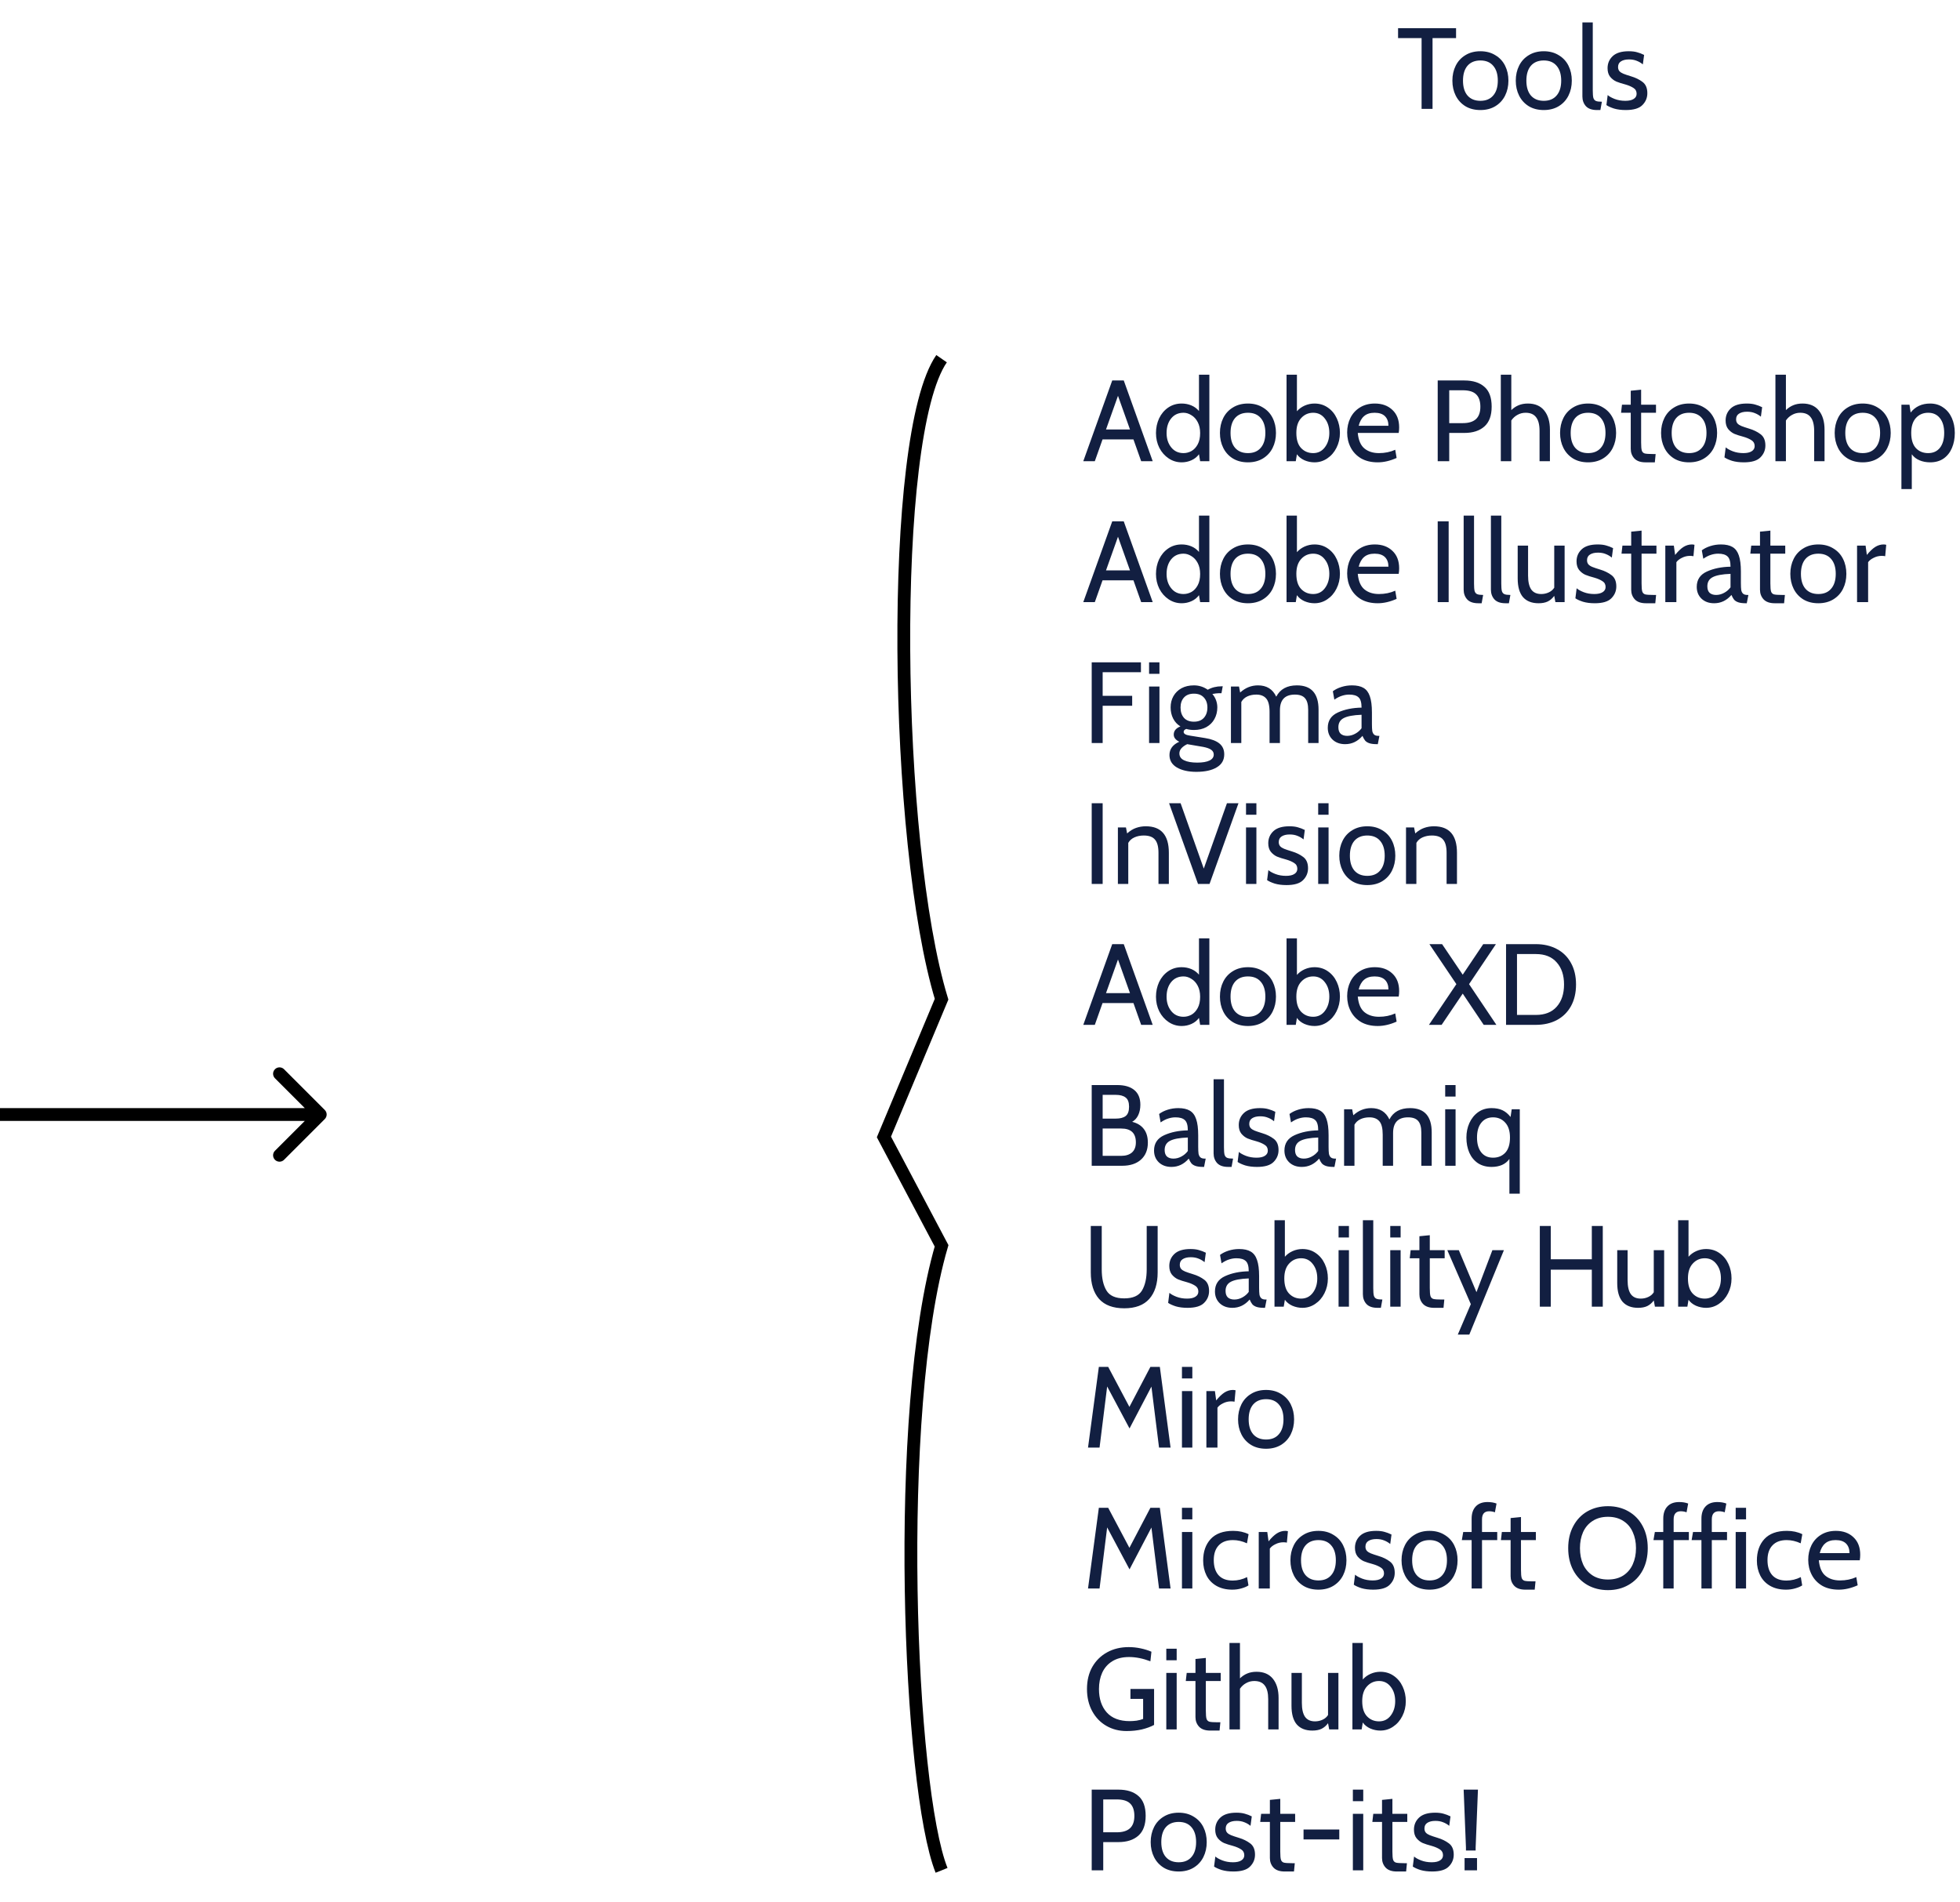 <svg width="306" height="297" viewBox="0 0 306 297" fill="none" xmlns="http://www.w3.org/2000/svg">
<path d="M176.956 68.598H172.132L170.926 72H169.126L173.644 59.4H175.444L179.962 72H178.162L176.956 68.598ZM176.416 67.05L174.544 61.794L172.672 67.05H176.416ZM188.808 58.5V72H187.368L187.188 70.92C186.888 71.328 186.498 71.64 186.018 71.856C185.538 72.072 185.028 72.18 184.488 72.18C183.744 72.18 183.066 71.976 182.454 71.568C181.842 71.16 181.356 70.608 180.996 69.912C180.648 69.216 180.474 68.448 180.474 67.608C180.474 66.792 180.636 66.03 180.96 65.322C181.296 64.614 181.77 64.05 182.382 63.63C182.994 63.21 183.696 63 184.488 63C185.016 63 185.514 63.096 185.982 63.288C186.45 63.48 186.852 63.774 187.188 64.17V58.5H188.808ZM184.776 70.74C185.208 70.74 185.622 70.632 186.018 70.416C186.414 70.188 186.738 69.84 186.99 69.372C187.242 68.904 187.368 68.316 187.368 67.608C187.368 66.948 187.242 66.378 186.99 65.898C186.738 65.418 186.408 65.058 186 64.818C185.604 64.566 185.196 64.44 184.776 64.44C183.96 64.44 183.312 64.74 182.832 65.34C182.364 65.928 182.13 66.684 182.13 67.608C182.13 68.496 182.37 69.24 182.85 69.84C183.33 70.44 183.972 70.74 184.776 70.74ZM194.833 72.18C193.933 72.18 193.153 71.982 192.493 71.586C191.833 71.178 191.329 70.626 190.981 69.93C190.633 69.234 190.459 68.454 190.459 67.59C190.459 66.726 190.633 65.946 190.981 65.25C191.329 64.554 191.833 64.008 192.493 63.612C193.153 63.204 193.933 63 194.833 63C195.721 63 196.495 63.204 197.155 63.612C197.827 64.008 198.337 64.554 198.685 65.25C199.033 65.946 199.207 66.726 199.207 67.59C199.207 68.454 199.033 69.234 198.685 69.93C198.337 70.626 197.827 71.178 197.155 71.586C196.495 71.982 195.721 72.18 194.833 72.18ZM194.833 70.74C195.697 70.74 196.363 70.464 196.831 69.912C197.311 69.36 197.551 68.586 197.551 67.59C197.551 66.594 197.311 65.82 196.831 65.268C196.363 64.716 195.697 64.44 194.833 64.44C193.969 64.44 193.297 64.716 192.817 65.268C192.349 65.82 192.115 66.594 192.115 67.59C192.115 68.586 192.349 69.36 192.817 69.912C193.297 70.464 193.969 70.74 194.833 70.74ZM205.215 63C206.007 63 206.703 63.21 207.303 63.63C207.915 64.05 208.383 64.614 208.707 65.322C209.031 66.018 209.193 66.774 209.193 67.59C209.193 68.43 209.013 69.204 208.653 69.912C208.305 70.608 207.825 71.16 207.213 71.568C206.613 71.976 205.947 72.18 205.215 72.18C204.675 72.18 204.153 72.072 203.649 71.856C203.145 71.628 202.755 71.316 202.479 70.92L202.299 72H200.859V58.5H202.479V64.206C202.803 63.834 203.205 63.54 203.685 63.324C204.177 63.108 204.687 63 205.215 63ZM205.017 70.74C205.773 70.74 206.379 70.44 206.835 69.84C207.303 69.228 207.537 68.478 207.537 67.59C207.537 66.678 207.303 65.928 206.835 65.34C206.379 64.74 205.773 64.44 205.017 64.44C204.273 64.44 203.649 64.716 203.145 65.268C202.641 65.808 202.389 66.582 202.389 67.59C202.389 68.634 202.635 69.42 203.127 69.948C203.631 70.476 204.261 70.74 205.017 70.74ZM215.092 72.18C214.084 72.18 213.22 71.976 212.5 71.568C211.792 71.148 211.252 70.584 210.88 69.876C210.508 69.168 210.322 68.382 210.322 67.518C210.322 66.69 210.49 65.934 210.826 65.25C211.174 64.554 211.672 64.008 212.32 63.612C212.98 63.204 213.754 63 214.642 63C215.77 63 216.682 63.33 217.378 63.99C218.086 64.65 218.44 65.562 218.44 66.726C218.44 67.026 218.416 67.314 218.368 67.59H211.978C212.086 68.73 212.434 69.54 213.022 70.02C213.61 70.5 214.366 70.74 215.29 70.74C216.214 70.74 217.06 70.566 217.828 70.218L218.044 71.496C217.024 71.952 216.04 72.18 215.092 72.18ZM216.766 66.474C216.766 65.838 216.586 65.34 216.226 64.98C215.866 64.62 215.326 64.44 214.606 64.44C213.91 64.44 213.364 64.614 212.968 64.962C212.572 65.298 212.29 65.802 212.122 66.474H216.766ZM224.458 59.4H228.616C229.96 59.4 231.004 59.73 231.748 60.39C232.504 61.038 232.882 62.07 232.882 63.486C232.882 64.878 232.504 65.91 231.748 66.582C230.992 67.254 229.948 67.59 228.616 67.59H226.258V72H224.458V59.4ZM228.364 66.06C229.288 66.06 229.978 65.85 230.434 65.43C230.89 65.01 231.118 64.368 231.118 63.504C231.118 62.628 230.896 61.98 230.452 61.56C230.02 61.14 229.324 60.93 228.364 60.93H226.258V66.06H228.364ZM238.54 63C239.656 63 240.508 63.366 241.096 64.098C241.684 64.83 241.978 65.826 241.978 67.086V72H240.358V67.284C240.358 66.312 240.178 65.598 239.818 65.142C239.47 64.674 238.924 64.44 238.18 64.44C237.724 64.44 237.304 64.548 236.92 64.764C236.536 64.968 236.212 65.262 235.948 65.646V72H234.31V58.5H235.948V64.026C236.296 63.69 236.674 63.438 237.082 63.27C237.502 63.09 237.988 63 238.54 63ZM247.936 72.18C247.036 72.18 246.256 71.982 245.596 71.586C244.936 71.178 244.432 70.626 244.084 69.93C243.736 69.234 243.562 68.454 243.562 67.59C243.562 66.726 243.736 65.946 244.084 65.25C244.432 64.554 244.936 64.008 245.596 63.612C246.256 63.204 247.036 63 247.936 63C248.824 63 249.598 63.204 250.258 63.612C250.93 64.008 251.44 64.554 251.788 65.25C252.136 65.946 252.31 66.726 252.31 67.59C252.31 68.454 252.136 69.234 251.788 69.93C251.44 70.626 250.93 71.178 250.258 71.586C249.598 71.982 248.824 72.18 247.936 72.18ZM247.936 70.74C248.8 70.74 249.466 70.464 249.934 69.912C250.414 69.36 250.654 68.586 250.654 67.59C250.654 66.594 250.414 65.82 249.934 65.268C249.466 64.716 248.8 64.44 247.936 64.44C247.072 64.44 246.4 64.716 245.92 65.268C245.452 65.82 245.218 66.594 245.218 67.59C245.218 68.586 245.452 69.36 245.92 69.912C246.4 70.464 247.072 70.74 247.936 70.74ZM256.9 72.18C256.12 72.18 255.538 71.976 255.154 71.568C254.782 71.16 254.596 70.662 254.596 70.074V64.44H253.084L253.228 63.18H254.596V61.002L256.216 60.84V63.18H258.538V64.44H256.216V69.084C256.216 69.696 256.252 70.116 256.324 70.344C256.396 70.572 256.546 70.722 256.774 70.794C257.014 70.854 257.446 70.884 258.07 70.884H258.484L258.358 72.18H256.9ZM263.704 72.18C262.804 72.18 262.024 71.982 261.364 71.586C260.704 71.178 260.2 70.626 259.852 69.93C259.504 69.234 259.33 68.454 259.33 67.59C259.33 66.726 259.504 65.946 259.852 65.25C260.2 64.554 260.704 64.008 261.364 63.612C262.024 63.204 262.804 63 263.704 63C264.592 63 265.366 63.204 266.026 63.612C266.698 64.008 267.208 64.554 267.556 65.25C267.904 65.946 268.078 66.726 268.078 67.59C268.078 68.454 267.904 69.234 267.556 69.93C267.208 70.626 266.698 71.178 266.026 71.586C265.366 71.982 264.592 72.18 263.704 72.18ZM263.704 70.74C264.568 70.74 265.234 70.464 265.702 69.912C266.182 69.36 266.422 68.586 266.422 67.59C266.422 66.594 266.182 65.82 265.702 65.268C265.234 64.716 264.568 64.44 263.704 64.44C262.84 64.44 262.168 64.716 261.688 65.268C261.22 65.82 260.986 66.594 260.986 67.59C260.986 68.586 261.22 69.36 261.688 69.912C262.168 70.464 262.84 70.74 263.704 70.74ZM272.25 72.18C271.554 72.18 270.942 72.102 270.414 71.946C269.898 71.778 269.502 71.598 269.226 71.406L269.424 69.84C269.664 70.056 270.03 70.26 270.522 70.452C271.026 70.644 271.578 70.74 272.178 70.74C272.742 70.74 273.174 70.644 273.474 70.452C273.786 70.26 273.942 69.99 273.942 69.642C273.942 69.234 273.774 68.928 273.438 68.724C273.102 68.508 272.682 68.328 272.178 68.184C271.626 68.04 271.158 67.89 270.774 67.734C270.402 67.566 270.078 67.314 269.802 66.978C269.538 66.642 269.406 66.198 269.406 65.646C269.406 64.89 269.676 64.26 270.216 63.756C270.756 63.252 271.59 63 272.718 63C273.234 63 273.672 63.054 274.032 63.162C274.392 63.258 274.752 63.396 275.112 63.576L274.914 65.052C274.626 64.812 274.308 64.626 273.96 64.494C273.612 64.35 273.21 64.278 272.754 64.278C272.226 64.278 271.806 64.38 271.494 64.584C271.194 64.776 271.044 65.07 271.044 65.466C271.044 65.73 271.116 65.946 271.26 66.114C271.404 66.27 271.608 66.402 271.872 66.51C272.136 66.618 272.544 66.756 273.096 66.924C273.78 67.128 274.368 67.416 274.86 67.788C275.364 68.16 275.616 68.748 275.616 69.552C275.616 70.272 275.358 70.89 274.842 71.406C274.338 71.922 273.474 72.18 272.25 72.18ZM281.414 63C282.53 63 283.382 63.366 283.97 64.098C284.558 64.83 284.852 65.826 284.852 67.086V72H283.232V67.284C283.232 66.312 283.052 65.598 282.692 65.142C282.344 64.674 281.798 64.44 281.054 64.44C280.598 64.44 280.178 64.548 279.794 64.764C279.41 64.968 279.086 65.262 278.822 65.646V72H277.184V58.5H278.822V64.026C279.17 63.69 279.548 63.438 279.956 63.27C280.376 63.09 280.862 63 281.414 63ZM290.809 72.18C289.909 72.18 289.129 71.982 288.469 71.586C287.809 71.178 287.305 70.626 286.957 69.93C286.609 69.234 286.435 68.454 286.435 67.59C286.435 66.726 286.609 65.946 286.957 65.25C287.305 64.554 287.809 64.008 288.469 63.612C289.129 63.204 289.909 63 290.809 63C291.697 63 292.471 63.204 293.131 63.612C293.803 64.008 294.313 64.554 294.661 65.25C295.009 65.946 295.183 66.726 295.183 67.59C295.183 68.454 295.009 69.234 294.661 69.93C294.313 70.626 293.803 71.178 293.131 71.586C292.471 71.982 291.697 72.18 290.809 72.18ZM290.809 70.74C291.673 70.74 292.339 70.464 292.807 69.912C293.287 69.36 293.527 68.586 293.527 67.59C293.527 66.594 293.287 65.82 292.807 65.268C292.339 64.716 291.673 64.44 290.809 64.44C289.945 64.44 289.273 64.716 288.793 65.268C288.325 65.82 288.091 66.594 288.091 67.59C288.091 68.586 288.325 69.36 288.793 69.912C289.273 70.464 289.945 70.74 290.809 70.74ZM301.336 63C302.116 63 302.794 63.204 303.37 63.612C303.958 64.008 304.408 64.554 304.72 65.25C305.032 65.946 305.188 66.726 305.188 67.59C305.188 68.466 305.038 69.252 304.738 69.948C304.45 70.632 304.018 71.178 303.442 71.586C302.866 71.982 302.164 72.18 301.336 72.18C300.724 72.18 300.166 72.072 299.662 71.856C299.158 71.64 298.762 71.328 298.474 70.92V76.356H296.854V63.18H298.114L298.294 64.404C299.038 63.468 300.052 63 301.336 63ZM301.03 70.74C301.81 70.74 302.422 70.464 302.866 69.912C303.31 69.348 303.532 68.574 303.532 67.59C303.532 66.606 303.31 65.838 302.866 65.286C302.422 64.722 301.81 64.44 301.03 64.44C300.262 64.44 299.626 64.71 299.122 65.25C298.63 65.79 298.384 66.57 298.384 67.59C298.384 68.646 298.63 69.438 299.122 69.966C299.614 70.482 300.25 70.74 301.03 70.74ZM176.956 90.598H172.132L170.926 94H169.126L173.644 81.4H175.444L179.962 94H178.162L176.956 90.598ZM176.416 89.05L174.544 83.794L172.672 89.05H176.416ZM188.808 80.5V94H187.368L187.188 92.92C186.888 93.328 186.498 93.64 186.018 93.856C185.538 94.072 185.028 94.18 184.488 94.18C183.744 94.18 183.066 93.976 182.454 93.568C181.842 93.16 181.356 92.608 180.996 91.912C180.648 91.216 180.474 90.448 180.474 89.608C180.474 88.792 180.636 88.03 180.96 87.322C181.296 86.614 181.77 86.05 182.382 85.63C182.994 85.21 183.696 85 184.488 85C185.016 85 185.514 85.096 185.982 85.288C186.45 85.48 186.852 85.774 187.188 86.17V80.5H188.808ZM184.776 92.74C185.208 92.74 185.622 92.632 186.018 92.416C186.414 92.188 186.738 91.84 186.99 91.372C187.242 90.904 187.368 90.316 187.368 89.608C187.368 88.948 187.242 88.378 186.99 87.898C186.738 87.418 186.408 87.058 186 86.818C185.604 86.566 185.196 86.44 184.776 86.44C183.96 86.44 183.312 86.74 182.832 87.34C182.364 87.928 182.13 88.684 182.13 89.608C182.13 90.496 182.37 91.24 182.85 91.84C183.33 92.44 183.972 92.74 184.776 92.74ZM194.833 94.18C193.933 94.18 193.153 93.982 192.493 93.586C191.833 93.178 191.329 92.626 190.981 91.93C190.633 91.234 190.459 90.454 190.459 89.59C190.459 88.726 190.633 87.946 190.981 87.25C191.329 86.554 191.833 86.008 192.493 85.612C193.153 85.204 193.933 85 194.833 85C195.721 85 196.495 85.204 197.155 85.612C197.827 86.008 198.337 86.554 198.685 87.25C199.033 87.946 199.207 88.726 199.207 89.59C199.207 90.454 199.033 91.234 198.685 91.93C198.337 92.626 197.827 93.178 197.155 93.586C196.495 93.982 195.721 94.18 194.833 94.18ZM194.833 92.74C195.697 92.74 196.363 92.464 196.831 91.912C197.311 91.36 197.551 90.586 197.551 89.59C197.551 88.594 197.311 87.82 196.831 87.268C196.363 86.716 195.697 86.44 194.833 86.44C193.969 86.44 193.297 86.716 192.817 87.268C192.349 87.82 192.115 88.594 192.115 89.59C192.115 90.586 192.349 91.36 192.817 91.912C193.297 92.464 193.969 92.74 194.833 92.74ZM205.215 85C206.007 85 206.703 85.21 207.303 85.63C207.915 86.05 208.383 86.614 208.707 87.322C209.031 88.018 209.193 88.774 209.193 89.59C209.193 90.43 209.013 91.204 208.653 91.912C208.305 92.608 207.825 93.16 207.213 93.568C206.613 93.976 205.947 94.18 205.215 94.18C204.675 94.18 204.153 94.072 203.649 93.856C203.145 93.628 202.755 93.316 202.479 92.92L202.299 94H200.859V80.5H202.479V86.206C202.803 85.834 203.205 85.54 203.685 85.324C204.177 85.108 204.687 85 205.215 85ZM205.017 92.74C205.773 92.74 206.379 92.44 206.835 91.84C207.303 91.228 207.537 90.478 207.537 89.59C207.537 88.678 207.303 87.928 206.835 87.34C206.379 86.74 205.773 86.44 205.017 86.44C204.273 86.44 203.649 86.716 203.145 87.268C202.641 87.808 202.389 88.582 202.389 89.59C202.389 90.634 202.635 91.42 203.127 91.948C203.631 92.476 204.261 92.74 205.017 92.74ZM215.092 94.18C214.084 94.18 213.22 93.976 212.5 93.568C211.792 93.148 211.252 92.584 210.88 91.876C210.508 91.168 210.322 90.382 210.322 89.518C210.322 88.69 210.49 87.934 210.826 87.25C211.174 86.554 211.672 86.008 212.32 85.612C212.98 85.204 213.754 85 214.642 85C215.77 85 216.682 85.33 217.378 85.99C218.086 86.65 218.44 87.562 218.44 88.726C218.44 89.026 218.416 89.314 218.368 89.59H211.978C212.086 90.73 212.434 91.54 213.022 92.02C213.61 92.5 214.366 92.74 215.29 92.74C216.214 92.74 217.06 92.566 217.828 92.218L218.044 93.496C217.024 93.952 216.04 94.18 215.092 94.18ZM216.766 88.474C216.766 87.838 216.586 87.34 216.226 86.98C215.866 86.62 215.326 86.44 214.606 86.44C213.91 86.44 213.364 86.614 212.968 86.962C212.572 87.298 212.29 87.802 212.122 88.474H216.766ZM224.458 81.4H226.168V94H224.458V81.4ZM230.796 94.18C230.004 94.18 229.422 93.976 229.05 93.568C228.69 93.16 228.51 92.656 228.51 92.056V80.5H230.13V91.12C230.13 91.648 230.16 92.032 230.22 92.272C230.292 92.512 230.424 92.674 230.616 92.758C230.808 92.842 231.12 92.884 231.552 92.884L231.318 94.18H230.796ZM235.05 94.18C234.258 94.18 233.676 93.976 233.304 93.568C232.944 93.16 232.764 92.656 232.764 92.056V80.5H234.384V91.12C234.384 91.648 234.414 92.032 234.474 92.272C234.546 92.512 234.678 92.674 234.87 92.758C235.062 92.842 235.374 92.884 235.806 92.884L235.572 94.18H235.05ZM244.272 85.18V94H242.832L242.652 93.028C242.364 93.424 242.022 93.718 241.626 93.91C241.242 94.09 240.768 94.18 240.204 94.18C239.148 94.18 238.338 93.862 237.774 93.226C237.222 92.578 236.946 91.606 236.946 90.31V85.18H238.566V89.86C238.566 90.82 238.728 91.54 239.052 92.02C239.388 92.5 239.91 92.74 240.618 92.74C241.038 92.74 241.428 92.656 241.788 92.488C242.16 92.32 242.448 92.074 242.652 91.75V85.18H244.272ZM248.977 94.18C248.281 94.18 247.669 94.102 247.141 93.946C246.625 93.778 246.229 93.598 245.953 93.406L246.151 91.84C246.391 92.056 246.757 92.26 247.249 92.452C247.753 92.644 248.305 92.74 248.905 92.74C249.469 92.74 249.901 92.644 250.201 92.452C250.513 92.26 250.669 91.99 250.669 91.642C250.669 91.234 250.501 90.928 250.165 90.724C249.829 90.508 249.409 90.328 248.905 90.184C248.353 90.04 247.885 89.89 247.501 89.734C247.129 89.566 246.805 89.314 246.529 88.978C246.265 88.642 246.133 88.198 246.133 87.646C246.133 86.89 246.403 86.26 246.943 85.756C247.483 85.252 248.317 85 249.445 85C249.961 85 250.399 85.054 250.759 85.162C251.119 85.258 251.479 85.396 251.839 85.576L251.641 87.052C251.353 86.812 251.035 86.626 250.687 86.494C250.339 86.35 249.937 86.278 249.481 86.278C248.953 86.278 248.533 86.38 248.221 86.584C247.921 86.776 247.771 87.07 247.771 87.466C247.771 87.73 247.843 87.946 247.987 88.114C248.131 88.27 248.335 88.402 248.599 88.51C248.863 88.618 249.271 88.756 249.823 88.924C250.507 89.128 251.095 89.416 251.587 89.788C252.091 90.16 252.343 90.748 252.343 91.552C252.343 92.272 252.085 92.89 251.569 93.406C251.065 93.922 250.201 94.18 248.977 94.18ZM256.97 94.18C256.19 94.18 255.608 93.976 255.224 93.568C254.852 93.16 254.666 92.662 254.666 92.074V86.44H253.154L253.298 85.18H254.666V83.002L256.286 82.84V85.18H258.608V86.44H256.286V91.084C256.286 91.696 256.322 92.116 256.394 92.344C256.466 92.572 256.616 92.722 256.844 92.794C257.084 92.854 257.516 92.884 258.14 92.884H258.554L258.428 94.18H256.97ZM259.993 85.18H261.325L261.523 86.638C261.979 86.074 262.411 85.66 262.819 85.396C263.239 85.132 263.677 85 264.133 85C264.277 85 264.415 85.018 264.547 85.054L264.385 86.836C264.229 86.8 264.049 86.782 263.845 86.782C263.401 86.782 262.981 86.884 262.585 87.088C262.189 87.28 261.901 87.508 261.721 87.772V94H259.993V85.18ZM267.617 94.18C266.801 94.18 266.141 93.94 265.637 93.46C265.145 92.98 264.899 92.368 264.899 91.624C264.899 90.508 265.427 89.71 266.483 89.23C267.539 88.75 268.769 88.498 270.173 88.474C270.173 87.682 270.017 87.148 269.705 86.872C269.405 86.584 268.919 86.44 268.247 86.44C267.875 86.44 267.503 86.5 267.131 86.62C266.759 86.728 266.357 86.932 265.925 87.232L265.691 85.918C266.051 85.642 266.495 85.42 267.023 85.252C267.551 85.084 268.103 85 268.679 85C269.435 85 270.035 85.132 270.479 85.396C270.935 85.66 271.265 86.098 271.469 86.71C271.685 87.322 271.793 88.162 271.793 89.23V91.03C271.793 91.51 271.811 91.876 271.847 92.128C271.895 92.368 271.991 92.554 272.135 92.686C272.279 92.818 272.501 92.884 272.801 92.884H272.963L272.711 94.18H272.585C272.081 94.18 271.685 94.132 271.397 94.036C271.109 93.94 270.887 93.802 270.731 93.622C270.587 93.442 270.449 93.196 270.317 92.884C269.573 93.748 268.673 94.18 267.617 94.18ZM267.923 92.884C268.355 92.884 268.769 92.776 269.165 92.56C269.573 92.344 269.909 92.056 270.173 91.696V89.59C268.877 89.638 267.947 89.812 267.383 90.112C266.831 90.4 266.555 90.874 266.555 91.534C266.555 91.99 266.675 92.332 266.915 92.56C267.167 92.776 267.503 92.884 267.923 92.884ZM277.079 94.18C276.299 94.18 275.717 93.976 275.333 93.568C274.961 93.16 274.775 92.662 274.775 92.074V86.44H273.263L273.407 85.18H274.775V83.002L276.395 82.84V85.18H278.717V86.44H276.395V91.084C276.395 91.696 276.431 92.116 276.503 92.344C276.575 92.572 276.725 92.722 276.953 92.794C277.193 92.854 277.625 92.884 278.249 92.884H278.663L278.537 94.18H277.079ZM283.884 94.18C282.984 94.18 282.204 93.982 281.544 93.586C280.884 93.178 280.38 92.626 280.032 91.93C279.684 91.234 279.51 90.454 279.51 89.59C279.51 88.726 279.684 87.946 280.032 87.25C280.38 86.554 280.884 86.008 281.544 85.612C282.204 85.204 282.984 85 283.884 85C284.772 85 285.546 85.204 286.206 85.612C286.878 86.008 287.388 86.554 287.736 87.25C288.084 87.946 288.258 88.726 288.258 89.59C288.258 90.454 288.084 91.234 287.736 91.93C287.388 92.626 286.878 93.178 286.206 93.586C285.546 93.982 284.772 94.18 283.884 94.18ZM283.884 92.74C284.748 92.74 285.414 92.464 285.882 91.912C286.362 91.36 286.602 90.586 286.602 89.59C286.602 88.594 286.362 87.82 285.882 87.268C285.414 86.716 284.748 86.44 283.884 86.44C283.02 86.44 282.348 86.716 281.868 87.268C281.4 87.82 281.166 88.594 281.166 89.59C281.166 90.586 281.4 91.36 281.868 91.912C282.348 92.464 283.02 92.74 283.884 92.74ZM289.928 85.18H291.26L291.458 86.638C291.914 86.074 292.346 85.66 292.754 85.396C293.174 85.132 293.612 85 294.068 85C294.212 85 294.35 85.018 294.482 85.054L294.32 86.836C294.164 86.8 293.984 86.782 293.78 86.782C293.336 86.782 292.916 86.884 292.52 87.088C292.124 87.28 291.836 87.508 291.656 87.772V94H289.928V85.18ZM170.44 103.4H178.126V104.948H172.15V108.638H176.758V110.186H172.15V116H170.44V103.4ZM179.397 103.4H181.017V105.2H179.397V103.4ZM179.397 107.18H181.017V116H179.397V107.18ZM186.775 120.5C185.527 120.5 184.513 120.272 183.733 119.816C182.965 119.36 182.581 118.712 182.581 117.872C182.581 116.948 183.091 116.258 184.111 115.802C183.535 115.514 183.247 115.142 183.247 114.686C183.247 114.11 183.595 113.684 184.291 113.408C183.799 113.108 183.421 112.7 183.157 112.184C182.893 111.668 182.761 111.086 182.761 110.438C182.761 109.79 182.905 109.208 183.193 108.692C183.493 108.164 183.913 107.75 184.453 107.45C185.005 107.15 185.653 107 186.397 107C187.189 107 187.909 107.228 188.557 107.684C189.193 107.324 189.925 107.144 190.753 107.144H190.897L190.699 108.224H190.285C190.177 108.224 190.021 108.236 189.817 108.26C189.613 108.284 189.433 108.314 189.277 108.35C189.529 108.638 189.721 108.962 189.853 109.322C189.985 109.682 190.051 110.054 190.051 110.438C190.051 111.11 189.901 111.716 189.601 112.256C189.313 112.784 188.893 113.204 188.341 113.516C187.789 113.816 187.141 113.966 186.397 113.966C185.965 113.966 185.569 113.912 185.209 113.804C184.933 113.9 184.795 114.056 184.795 114.272C184.795 114.56 185.125 114.752 185.785 114.848L188.143 115.226C189.127 115.382 189.871 115.664 190.375 116.072C190.879 116.48 191.131 117.044 191.131 117.764C191.131 118.664 190.741 119.342 189.961 119.798C189.193 120.266 188.131 120.5 186.775 120.5ZM186.397 112.67C187.069 112.67 187.585 112.472 187.945 112.076C188.317 111.668 188.503 111.128 188.503 110.456C188.503 109.808 188.317 109.286 187.945 108.89C187.585 108.494 187.069 108.296 186.397 108.296C185.725 108.296 185.209 108.494 184.849 108.89C184.489 109.286 184.309 109.808 184.309 110.456C184.309 111.128 184.489 111.668 184.849 112.076C185.209 112.472 185.725 112.67 186.397 112.67ZM186.919 119.06C187.747 119.06 188.383 118.952 188.827 118.736C189.271 118.52 189.493 118.208 189.493 117.8C189.493 117.488 189.355 117.236 189.079 117.044C188.815 116.864 188.413 116.72 187.873 116.612L185.353 116.18C184.993 116.348 184.699 116.552 184.471 116.792C184.243 117.044 184.129 117.32 184.129 117.62C184.129 118.112 184.375 118.472 184.867 118.7C185.359 118.94 186.043 119.06 186.919 119.06ZM202.472 107C204.728 107 205.856 108.266 205.856 110.798V116H204.236V110.816C204.236 109.988 204.074 109.388 203.75 109.016C203.426 108.632 202.898 108.44 202.166 108.44C200.606 108.44 199.826 109.256 199.826 110.888V116H198.206V111.14C198.206 110.132 198.026 109.43 197.666 109.034C197.318 108.638 196.808 108.44 196.136 108.44C195.608 108.44 195.14 108.536 194.732 108.728C194.324 108.92 194.012 109.208 193.796 109.592V116H192.176V107.18H193.436L193.616 108.116C194.06 107.72 194.504 107.438 194.948 107.27C195.404 107.09 195.89 107 196.406 107C197.75 107 198.698 107.588 199.25 108.764C199.862 107.588 200.936 107 202.472 107ZM210.013 116.18C209.197 116.18 208.537 115.94 208.033 115.46C207.541 114.98 207.295 114.368 207.295 113.624C207.295 112.508 207.823 111.71 208.879 111.23C209.935 110.75 211.165 110.498 212.569 110.474C212.569 109.682 212.413 109.148 212.101 108.872C211.801 108.584 211.315 108.44 210.643 108.44C210.271 108.44 209.899 108.5 209.527 108.62C209.155 108.728 208.753 108.932 208.321 109.232L208.087 107.918C208.447 107.642 208.891 107.42 209.419 107.252C209.947 107.084 210.499 107 211.075 107C211.831 107 212.431 107.132 212.875 107.396C213.331 107.66 213.661 108.098 213.865 108.71C214.081 109.322 214.189 110.162 214.189 111.23V113.03C214.189 113.51 214.207 113.876 214.243 114.128C214.291 114.368 214.387 114.554 214.531 114.686C214.675 114.818 214.897 114.884 215.197 114.884H215.359L215.107 116.18H214.981C214.477 116.18 214.081 116.132 213.793 116.036C213.505 115.94 213.283 115.802 213.127 115.622C212.983 115.442 212.845 115.196 212.713 114.884C211.969 115.748 211.069 116.18 210.013 116.18ZM210.319 114.884C210.751 114.884 211.165 114.776 211.561 114.56C211.969 114.344 212.305 114.056 212.569 113.696V111.59C211.273 111.638 210.343 111.812 209.779 112.112C209.227 112.4 208.951 112.874 208.951 113.534C208.951 113.99 209.071 114.332 209.311 114.56C209.563 114.776 209.899 114.884 210.319 114.884ZM170.44 125.4H172.15V138H170.44V125.4ZM178.884 129C181.284 129 182.484 130.38 182.484 133.14V138H180.864V133.14C180.864 132.192 180.684 131.508 180.324 131.088C179.976 130.656 179.388 130.44 178.56 130.44C178.032 130.44 177.552 130.536 177.12 130.728C176.688 130.92 176.364 131.208 176.148 131.592V138H174.528V129.18H175.788L175.968 130.116C176.436 129.696 176.904 129.408 177.372 129.252C177.852 129.084 178.356 129 178.884 129ZM193.355 125.4L188.837 138H187.037L182.519 125.4H184.319L187.937 135.606L191.555 125.4H193.355ZM194.532 125.4H196.152V127.2H194.532V125.4ZM194.532 129.18H196.152V138H194.532V129.18ZM200.848 138.18C200.152 138.18 199.54 138.102 199.012 137.946C198.496 137.778 198.1 137.598 197.824 137.406L198.022 135.84C198.262 136.056 198.628 136.26 199.12 136.452C199.624 136.644 200.176 136.74 200.776 136.74C201.34 136.74 201.772 136.644 202.072 136.452C202.384 136.26 202.54 135.99 202.54 135.642C202.54 135.234 202.372 134.928 202.036 134.724C201.7 134.508 201.28 134.328 200.776 134.184C200.224 134.04 199.756 133.89 199.372 133.734C199 133.566 198.676 133.314 198.4 132.978C198.136 132.642 198.004 132.198 198.004 131.646C198.004 130.89 198.274 130.26 198.814 129.756C199.354 129.252 200.188 129 201.316 129C201.832 129 202.27 129.054 202.63 129.162C202.99 129.258 203.35 129.396 203.71 129.576L203.512 131.052C203.224 130.812 202.906 130.626 202.558 130.494C202.21 130.35 201.808 130.278 201.352 130.278C200.824 130.278 200.404 130.38 200.092 130.584C199.792 130.776 199.642 131.07 199.642 131.466C199.642 131.73 199.714 131.946 199.858 132.114C200.002 132.27 200.206 132.402 200.47 132.51C200.734 132.618 201.142 132.756 201.694 132.924C202.378 133.128 202.966 133.416 203.458 133.788C203.962 134.16 204.214 134.748 204.214 135.552C204.214 136.272 203.956 136.89 203.44 137.406C202.936 137.922 202.072 138.18 200.848 138.18ZM205.799 125.4H207.419V127.2H205.799V125.4ZM205.799 129.18H207.419V138H205.799V129.18ZM213.466 138.18C212.566 138.18 211.786 137.982 211.126 137.586C210.466 137.178 209.962 136.626 209.614 135.93C209.266 135.234 209.092 134.454 209.092 133.59C209.092 132.726 209.266 131.946 209.614 131.25C209.962 130.554 210.466 130.008 211.126 129.612C211.786 129.204 212.566 129 213.466 129C214.354 129 215.128 129.204 215.788 129.612C216.46 130.008 216.97 130.554 217.318 131.25C217.666 131.946 217.84 132.726 217.84 133.59C217.84 134.454 217.666 135.234 217.318 135.93C216.97 136.626 216.46 137.178 215.788 137.586C215.128 137.982 214.354 138.18 213.466 138.18ZM213.466 136.74C214.33 136.74 214.996 136.464 215.464 135.912C215.944 135.36 216.184 134.586 216.184 133.59C216.184 132.594 215.944 131.82 215.464 131.268C214.996 130.716 214.33 130.44 213.466 130.44C212.602 130.44 211.93 130.716 211.45 131.268C210.982 131.82 210.748 132.594 210.748 133.59C210.748 134.586 210.982 135.36 211.45 135.912C211.93 136.464 212.602 136.74 213.466 136.74ZM223.866 129C226.266 129 227.466 130.38 227.466 133.14V138H225.846V133.14C225.846 132.192 225.666 131.508 225.306 131.088C224.958 130.656 224.37 130.44 223.542 130.44C223.014 130.44 222.534 130.536 222.102 130.728C221.67 130.92 221.346 131.208 221.13 131.592V138H219.51V129.18H220.77L220.95 130.116C221.418 129.696 221.886 129.408 222.354 129.252C222.834 129.084 223.338 129 223.866 129ZM176.956 156.598H172.132L170.926 160H169.126L173.644 147.4H175.444L179.962 160H178.162L176.956 156.598ZM176.416 155.05L174.544 149.794L172.672 155.05H176.416ZM188.808 146.5V160H187.368L187.188 158.92C186.888 159.328 186.498 159.64 186.018 159.856C185.538 160.072 185.028 160.18 184.488 160.18C183.744 160.18 183.066 159.976 182.454 159.568C181.842 159.16 181.356 158.608 180.996 157.912C180.648 157.216 180.474 156.448 180.474 155.608C180.474 154.792 180.636 154.03 180.96 153.322C181.296 152.614 181.77 152.05 182.382 151.63C182.994 151.21 183.696 151 184.488 151C185.016 151 185.514 151.096 185.982 151.288C186.45 151.48 186.852 151.774 187.188 152.17V146.5H188.808ZM184.776 158.74C185.208 158.74 185.622 158.632 186.018 158.416C186.414 158.188 186.738 157.84 186.99 157.372C187.242 156.904 187.368 156.316 187.368 155.608C187.368 154.948 187.242 154.378 186.99 153.898C186.738 153.418 186.408 153.058 186 152.818C185.604 152.566 185.196 152.44 184.776 152.44C183.96 152.44 183.312 152.74 182.832 153.34C182.364 153.928 182.13 154.684 182.13 155.608C182.13 156.496 182.37 157.24 182.85 157.84C183.33 158.44 183.972 158.74 184.776 158.74ZM194.833 160.18C193.933 160.18 193.153 159.982 192.493 159.586C191.833 159.178 191.329 158.626 190.981 157.93C190.633 157.234 190.459 156.454 190.459 155.59C190.459 154.726 190.633 153.946 190.981 153.25C191.329 152.554 191.833 152.008 192.493 151.612C193.153 151.204 193.933 151 194.833 151C195.721 151 196.495 151.204 197.155 151.612C197.827 152.008 198.337 152.554 198.685 153.25C199.033 153.946 199.207 154.726 199.207 155.59C199.207 156.454 199.033 157.234 198.685 157.93C198.337 158.626 197.827 159.178 197.155 159.586C196.495 159.982 195.721 160.18 194.833 160.18ZM194.833 158.74C195.697 158.74 196.363 158.464 196.831 157.912C197.311 157.36 197.551 156.586 197.551 155.59C197.551 154.594 197.311 153.82 196.831 153.268C196.363 152.716 195.697 152.44 194.833 152.44C193.969 152.44 193.297 152.716 192.817 153.268C192.349 153.82 192.115 154.594 192.115 155.59C192.115 156.586 192.349 157.36 192.817 157.912C193.297 158.464 193.969 158.74 194.833 158.74ZM205.215 151C206.007 151 206.703 151.21 207.303 151.63C207.915 152.05 208.383 152.614 208.707 153.322C209.031 154.018 209.193 154.774 209.193 155.59C209.193 156.43 209.013 157.204 208.653 157.912C208.305 158.608 207.825 159.16 207.213 159.568C206.613 159.976 205.947 160.18 205.215 160.18C204.675 160.18 204.153 160.072 203.649 159.856C203.145 159.628 202.755 159.316 202.479 158.92L202.299 160H200.859V146.5H202.479V152.206C202.803 151.834 203.205 151.54 203.685 151.324C204.177 151.108 204.687 151 205.215 151ZM205.017 158.74C205.773 158.74 206.379 158.44 206.835 157.84C207.303 157.228 207.537 156.478 207.537 155.59C207.537 154.678 207.303 153.928 206.835 153.34C206.379 152.74 205.773 152.44 205.017 152.44C204.273 152.44 203.649 152.716 203.145 153.268C202.641 153.808 202.389 154.582 202.389 155.59C202.389 156.634 202.635 157.42 203.127 157.948C203.631 158.476 204.261 158.74 205.017 158.74ZM215.092 160.18C214.084 160.18 213.22 159.976 212.5 159.568C211.792 159.148 211.252 158.584 210.88 157.876C210.508 157.168 210.322 156.382 210.322 155.518C210.322 154.69 210.49 153.934 210.826 153.25C211.174 152.554 211.672 152.008 212.32 151.612C212.98 151.204 213.754 151 214.642 151C215.77 151 216.682 151.33 217.378 151.99C218.086 152.65 218.44 153.562 218.44 154.726C218.44 155.026 218.416 155.314 218.368 155.59H211.978C212.086 156.73 212.434 157.54 213.022 158.02C213.61 158.5 214.366 158.74 215.29 158.74C216.214 158.74 217.06 158.566 217.828 158.218L218.044 159.496C217.024 159.952 216.04 160.18 215.092 160.18ZM216.766 154.474C216.766 153.838 216.586 153.34 216.226 152.98C215.866 152.62 215.326 152.44 214.606 152.44C213.91 152.44 213.364 152.614 212.968 152.962C212.572 153.298 212.29 153.802 212.122 154.474H216.766ZM227.374 153.646L223.162 147.4H225.142L228.364 152.17L231.568 147.4H233.548L229.354 153.646L233.62 160H231.64L228.364 155.122L225.07 160H223.09L227.374 153.646ZM235.128 147.4H239.79C241.014 147.4 242.1 147.652 243.048 148.156C243.996 148.648 244.734 149.374 245.262 150.334C245.79 151.282 246.054 152.404 246.054 153.7C246.054 154.996 245.79 156.124 245.262 157.084C244.734 158.032 243.996 158.758 243.048 159.262C242.1 159.754 241.014 160 239.79 160H235.128V147.4ZM239.79 158.452C241.194 158.452 242.274 158.026 243.03 157.174C243.798 156.31 244.182 155.152 244.182 153.7C244.182 152.248 243.798 151.096 243.03 150.244C242.274 149.38 241.194 148.948 239.79 148.948H236.838V158.452H239.79ZM176.758 175.142C177.55 175.334 178.156 175.706 178.576 176.258C178.996 176.798 179.206 177.512 179.206 178.4C179.206 179.516 178.846 180.398 178.126 181.046C177.418 181.682 176.44 182 175.192 182H170.44V169.4H174.418C175.57 169.4 176.458 169.658 177.082 170.174C177.718 170.69 178.036 171.458 178.036 172.478C178.036 173.078 177.928 173.612 177.712 174.08C177.496 174.548 177.178 174.902 176.758 175.142ZM172.15 174.638H174.202C174.874 174.638 175.384 174.506 175.732 174.242C176.092 173.966 176.272 173.48 176.272 172.784C176.272 172.088 176.092 171.608 175.732 171.344C175.384 171.068 174.874 170.93 174.202 170.93H172.15V174.638ZM175.048 180.452C175.756 180.452 176.314 180.278 176.722 179.93C177.13 179.57 177.334 179.042 177.334 178.346C177.334 176.906 176.572 176.186 175.048 176.186H172.15V180.452H175.048ZM182.89 182.18C182.074 182.18 181.414 181.94 180.91 181.46C180.418 180.98 180.172 180.368 180.172 179.624C180.172 178.508 180.7 177.71 181.756 177.23C182.812 176.75 184.042 176.498 185.446 176.474C185.446 175.682 185.29 175.148 184.978 174.872C184.678 174.584 184.192 174.44 183.52 174.44C183.148 174.44 182.776 174.5 182.404 174.62C182.032 174.728 181.63 174.932 181.198 175.232L180.964 173.918C181.324 173.642 181.768 173.42 182.296 173.252C182.824 173.084 183.376 173 183.952 173C184.708 173 185.308 173.132 185.752 173.396C186.208 173.66 186.538 174.098 186.742 174.71C186.958 175.322 187.066 176.162 187.066 177.23V179.03C187.066 179.51 187.084 179.876 187.12 180.128C187.168 180.368 187.264 180.554 187.408 180.686C187.552 180.818 187.774 180.884 188.074 180.884H188.236L187.984 182.18H187.858C187.354 182.18 186.958 182.132 186.67 182.036C186.382 181.94 186.16 181.802 186.004 181.622C185.86 181.442 185.722 181.196 185.59 180.884C184.846 181.748 183.946 182.18 182.89 182.18ZM183.196 180.884C183.628 180.884 184.042 180.776 184.438 180.56C184.846 180.344 185.182 180.056 185.446 179.696V177.59C184.15 177.638 183.22 177.812 182.656 178.112C182.104 178.4 181.828 178.874 181.828 179.534C181.828 179.99 181.948 180.332 182.188 180.56C182.44 180.776 182.776 180.884 183.196 180.884ZM191.755 182.18C190.963 182.18 190.381 181.976 190.009 181.568C189.649 181.16 189.469 180.656 189.469 180.056V168.5H191.089V179.12C191.089 179.648 191.119 180.032 191.179 180.272C191.251 180.512 191.383 180.674 191.575 180.758C191.767 180.842 192.079 180.884 192.511 180.884L192.277 182.18H191.755ZM196.243 182.18C195.547 182.18 194.935 182.102 194.407 181.946C193.891 181.778 193.495 181.598 193.219 181.406L193.417 179.84C193.657 180.056 194.023 180.26 194.515 180.452C195.019 180.644 195.571 180.74 196.171 180.74C196.735 180.74 197.167 180.644 197.467 180.452C197.779 180.26 197.935 179.99 197.935 179.642C197.935 179.234 197.767 178.928 197.431 178.724C197.095 178.508 196.675 178.328 196.171 178.184C195.619 178.04 195.151 177.89 194.767 177.734C194.395 177.566 194.071 177.314 193.795 176.978C193.531 176.642 193.399 176.198 193.399 175.646C193.399 174.89 193.669 174.26 194.209 173.756C194.749 173.252 195.583 173 196.711 173C197.227 173 197.665 173.054 198.025 173.162C198.385 173.258 198.745 173.396 199.105 173.576L198.907 175.052C198.619 174.812 198.301 174.626 197.953 174.494C197.605 174.35 197.203 174.278 196.747 174.278C196.219 174.278 195.799 174.38 195.487 174.584C195.187 174.776 195.037 175.07 195.037 175.466C195.037 175.73 195.109 175.946 195.253 176.114C195.397 176.27 195.601 176.402 195.865 176.51C196.129 176.618 196.537 176.756 197.089 176.924C197.773 177.128 198.361 177.416 198.853 177.788C199.357 178.16 199.609 178.748 199.609 179.552C199.609 180.272 199.351 180.89 198.835 181.406C198.331 181.922 197.467 182.18 196.243 182.18ZM203.246 182.18C202.43 182.18 201.77 181.94 201.266 181.46C200.774 180.98 200.528 180.368 200.528 179.624C200.528 178.508 201.056 177.71 202.112 177.23C203.168 176.75 204.398 176.498 205.802 176.474C205.802 175.682 205.646 175.148 205.334 174.872C205.034 174.584 204.548 174.44 203.876 174.44C203.504 174.44 203.132 174.5 202.76 174.62C202.388 174.728 201.986 174.932 201.554 175.232L201.32 173.918C201.68 173.642 202.124 173.42 202.652 173.252C203.18 173.084 203.732 173 204.308 173C205.064 173 205.664 173.132 206.108 173.396C206.564 173.66 206.894 174.098 207.098 174.71C207.314 175.322 207.422 176.162 207.422 177.23V179.03C207.422 179.51 207.44 179.876 207.476 180.128C207.524 180.368 207.62 180.554 207.764 180.686C207.908 180.818 208.13 180.884 208.43 180.884H208.592L208.34 182.18H208.214C207.71 182.18 207.314 182.132 207.026 182.036C206.738 181.94 206.516 181.802 206.36 181.622C206.216 181.442 206.078 181.196 205.946 180.884C205.202 181.748 204.302 182.18 203.246 182.18ZM203.552 180.884C203.984 180.884 204.398 180.776 204.794 180.56C205.202 180.344 205.538 180.056 205.802 179.696V177.59C204.506 177.638 203.576 177.812 203.012 178.112C202.46 178.4 202.184 178.874 202.184 179.534C202.184 179.99 202.304 180.332 202.544 180.56C202.796 180.776 203.132 180.884 203.552 180.884ZM220.138 173C222.394 173 223.522 174.266 223.522 176.798V182H221.902V176.816C221.902 175.988 221.74 175.388 221.416 175.016C221.092 174.632 220.564 174.44 219.832 174.44C218.272 174.44 217.492 175.256 217.492 176.888V182H215.872V177.14C215.872 176.132 215.692 175.43 215.332 175.034C214.984 174.638 214.474 174.44 213.802 174.44C213.274 174.44 212.806 174.536 212.398 174.728C211.99 174.92 211.678 175.208 211.462 175.592V182H209.842V173.18H211.102L211.282 174.116C211.726 173.72 212.17 173.438 212.614 173.27C213.07 173.09 213.556 173 214.072 173C215.416 173 216.364 173.588 216.916 174.764C217.528 173.588 218.602 173 220.138 173ZM225.627 169.4H227.247V171.2H225.627V169.4ZM225.627 173.18H227.247V182H225.627V173.18ZM237.272 173.18V186.356H235.652V180.938C235.364 181.346 234.98 181.658 234.5 181.874C234.02 182.078 233.48 182.18 232.88 182.18C232.04 182.18 231.32 181.982 230.72 181.586C230.132 181.178 229.688 180.632 229.388 179.948C229.088 179.252 228.938 178.466 228.938 177.59C228.938 176.774 229.094 176.018 229.406 175.322C229.73 174.614 230.186 174.05 230.774 173.63C231.374 173.21 232.07 173 232.862 173C233.546 173 234.122 173.114 234.59 173.342C235.058 173.57 235.472 173.918 235.832 174.386L236.012 173.18H237.272ZM233.096 180.74C233.876 180.74 234.512 180.482 235.004 179.966C235.496 179.438 235.742 178.646 235.742 177.59C235.742 176.57 235.49 175.79 234.986 175.25C234.494 174.71 233.864 174.44 233.096 174.44C232.316 174.44 231.704 174.722 231.26 175.286C230.816 175.838 230.594 176.606 230.594 177.59C230.594 178.574 230.816 179.348 231.26 179.912C231.704 180.464 232.316 180.74 233.096 180.74ZM175.516 204.252C173.776 204.252 172.468 203.766 171.592 202.794C170.728 201.81 170.296 200.43 170.296 198.654V191.4H172.006V198.186C172.006 199.566 172.252 200.664 172.744 201.48C173.236 202.296 174.16 202.704 175.516 202.704C176.872 202.704 177.796 202.296 178.288 201.48C178.78 200.652 179.026 199.554 179.026 198.186V191.4H180.736V198.654C180.736 200.43 180.298 201.81 179.422 202.794C178.558 203.766 177.256 204.252 175.516 204.252ZM185.397 204.18C184.701 204.18 184.089 204.102 183.561 203.946C183.045 203.778 182.649 203.598 182.373 203.406L182.571 201.84C182.811 202.056 183.177 202.26 183.669 202.452C184.173 202.644 184.725 202.74 185.325 202.74C185.889 202.74 186.321 202.644 186.621 202.452C186.933 202.26 187.089 201.99 187.089 201.642C187.089 201.234 186.921 200.928 186.585 200.724C186.249 200.508 185.829 200.328 185.325 200.184C184.773 200.04 184.305 199.89 183.921 199.734C183.549 199.566 183.225 199.314 182.949 198.978C182.685 198.642 182.553 198.198 182.553 197.646C182.553 196.89 182.823 196.26 183.363 195.756C183.903 195.252 184.737 195 185.865 195C186.381 195 186.819 195.054 187.179 195.162C187.539 195.258 187.899 195.396 188.259 195.576L188.061 197.052C187.773 196.812 187.455 196.626 187.107 196.494C186.759 196.35 186.357 196.278 185.901 196.278C185.373 196.278 184.953 196.38 184.641 196.584C184.341 196.776 184.191 197.07 184.191 197.466C184.191 197.73 184.263 197.946 184.407 198.114C184.551 198.27 184.755 198.402 185.019 198.51C185.283 198.618 185.691 198.756 186.243 198.924C186.927 199.128 187.515 199.416 188.007 199.788C188.511 200.16 188.763 200.748 188.763 201.552C188.763 202.272 188.505 202.89 187.989 203.406C187.485 203.922 186.621 204.18 185.397 204.18ZM192.4 204.18C191.584 204.18 190.924 203.94 190.42 203.46C189.928 202.98 189.682 202.368 189.682 201.624C189.682 200.508 190.21 199.71 191.266 199.23C192.322 198.75 193.552 198.498 194.956 198.474C194.956 197.682 194.8 197.148 194.488 196.872C194.188 196.584 193.702 196.44 193.03 196.44C192.658 196.44 192.286 196.5 191.914 196.62C191.542 196.728 191.14 196.932 190.708 197.232L190.474 195.918C190.834 195.642 191.278 195.42 191.806 195.252C192.334 195.084 192.886 195 193.462 195C194.218 195 194.818 195.132 195.262 195.396C195.718 195.66 196.048 196.098 196.252 196.71C196.468 197.322 196.576 198.162 196.576 199.23V201.03C196.576 201.51 196.594 201.876 196.63 202.128C196.678 202.368 196.774 202.554 196.918 202.686C197.062 202.818 197.284 202.884 197.584 202.884H197.746L197.494 204.18H197.368C196.864 204.18 196.468 204.132 196.18 204.036C195.892 203.94 195.67 203.802 195.514 203.622C195.37 203.442 195.232 203.196 195.1 202.884C194.356 203.748 193.456 204.18 192.4 204.18ZM192.706 202.884C193.138 202.884 193.552 202.776 193.948 202.56C194.356 202.344 194.692 202.056 194.956 201.696V199.59C193.66 199.638 192.73 199.812 192.166 200.112C191.614 200.4 191.338 200.874 191.338 201.534C191.338 201.99 191.458 202.332 191.698 202.56C191.95 202.776 192.286 202.884 192.706 202.884ZM203.334 195C204.126 195 204.822 195.21 205.422 195.63C206.034 196.05 206.502 196.614 206.826 197.322C207.15 198.018 207.312 198.774 207.312 199.59C207.312 200.43 207.132 201.204 206.772 201.912C206.424 202.608 205.944 203.16 205.332 203.568C204.732 203.976 204.066 204.18 203.334 204.18C202.794 204.18 202.272 204.072 201.768 203.856C201.264 203.628 200.874 203.316 200.598 202.92L200.418 204H198.978V190.5H200.598V196.206C200.922 195.834 201.324 195.54 201.804 195.324C202.296 195.108 202.806 195 203.334 195ZM203.136 202.74C203.892 202.74 204.498 202.44 204.954 201.84C205.422 201.228 205.656 200.478 205.656 199.59C205.656 198.678 205.422 197.928 204.954 197.34C204.498 196.74 203.892 196.44 203.136 196.44C202.392 196.44 201.768 196.716 201.264 197.268C200.76 197.808 200.508 198.582 200.508 199.59C200.508 200.634 200.754 201.42 201.246 201.948C201.75 202.476 202.38 202.74 203.136 202.74ZM208.981 191.4H210.601V193.2H208.981V191.4ZM208.981 195.18H210.601V204H208.981V195.18ZM215.063 204.18C214.271 204.18 213.689 203.976 213.317 203.568C212.957 203.16 212.777 202.656 212.777 202.056V190.5H214.397V201.12C214.397 201.648 214.427 202.032 214.487 202.272C214.559 202.512 214.691 202.674 214.883 202.758C215.075 202.842 215.387 202.884 215.819 202.884L215.585 204.18H215.063ZM217.049 191.4H218.669V193.2H217.049V191.4ZM217.049 195.18H218.669V204H217.049V195.18ZM223.906 204.18C223.126 204.18 222.544 203.976 222.16 203.568C221.788 203.16 221.602 202.662 221.602 202.074V196.44H220.09L220.234 195.18H221.602V193.002L223.222 192.84V195.18H225.544V196.44H223.222V201.084C223.222 201.696 223.258 202.116 223.33 202.344C223.402 202.572 223.552 202.722 223.78 202.794C224.02 202.854 224.452 202.884 225.076 202.884H225.49L225.364 204.18H223.906ZM229.628 203.604L225.956 195.18H227.756L230.51 201.732L232.994 195.18H234.794L229.394 208.356H227.594L229.628 203.604ZM240.401 191.4H242.111V196.602H248.519V191.4H250.229V204H248.519V198.222H242.111V204H240.401V191.4ZM259.811 195.18V204H258.371L258.191 203.028C257.903 203.424 257.561 203.718 257.165 203.91C256.781 204.09 256.307 204.18 255.743 204.18C254.687 204.18 253.877 203.862 253.313 203.226C252.761 202.578 252.485 201.606 252.485 200.31V195.18H254.105V199.86C254.105 200.82 254.267 201.54 254.591 202.02C254.927 202.5 255.449 202.74 256.157 202.74C256.577 202.74 256.967 202.656 257.327 202.488C257.699 202.32 257.987 202.074 258.191 201.75V195.18H259.811ZM266.352 195C267.144 195 267.84 195.21 268.44 195.63C269.052 196.05 269.52 196.614 269.844 197.322C270.168 198.018 270.33 198.774 270.33 199.59C270.33 200.43 270.15 201.204 269.79 201.912C269.442 202.608 268.962 203.16 268.35 203.568C267.75 203.976 267.084 204.18 266.352 204.18C265.812 204.18 265.29 204.072 264.786 203.856C264.282 203.628 263.892 203.316 263.616 202.92L263.436 204H261.996V190.5H263.616V196.206C263.94 195.834 264.342 195.54 264.822 195.324C265.314 195.108 265.824 195 266.352 195ZM266.154 202.74C266.91 202.74 267.516 202.44 267.972 201.84C268.44 201.228 268.674 200.478 268.674 199.59C268.674 198.678 268.44 197.928 267.972 197.34C267.516 196.74 266.91 196.44 266.154 196.44C265.41 196.44 264.786 196.716 264.282 197.268C263.778 197.808 263.526 198.582 263.526 199.59C263.526 200.634 263.772 201.42 264.264 201.948C264.768 202.476 265.398 202.74 266.154 202.74ZM180.952 226L179.764 216.478L176.344 223.012L172.852 216.46L171.664 226H169.864L171.556 213.4H173.014L176.326 219.646L179.602 213.4H181.078L182.752 226H180.952ZM184.53 213.4H186.15V215.2H184.53V213.4ZM184.53 217.18H186.15V226H184.53V217.18ZM188.344 217.18H189.676L189.874 218.638C190.33 218.074 190.762 217.66 191.17 217.396C191.59 217.132 192.028 217 192.484 217C192.628 217 192.766 217.018 192.898 217.054L192.736 218.836C192.58 218.8 192.4 218.782 192.196 218.782C191.752 218.782 191.332 218.884 190.936 219.088C190.54 219.28 190.252 219.508 190.072 219.772V226H188.344V217.18ZM197.663 226.18C196.763 226.18 195.983 225.982 195.323 225.586C194.663 225.178 194.159 224.626 193.811 223.93C193.463 223.234 193.289 222.454 193.289 221.59C193.289 220.726 193.463 219.946 193.811 219.25C194.159 218.554 194.663 218.008 195.323 217.612C195.983 217.204 196.763 217 197.663 217C198.551 217 199.325 217.204 199.985 217.612C200.657 218.008 201.167 218.554 201.515 219.25C201.863 219.946 202.037 220.726 202.037 221.59C202.037 222.454 201.863 223.234 201.515 223.93C201.167 224.626 200.657 225.178 199.985 225.586C199.325 225.982 198.551 226.18 197.663 226.18ZM197.663 224.74C198.527 224.74 199.193 224.464 199.661 223.912C200.141 223.36 200.381 222.586 200.381 221.59C200.381 220.594 200.141 219.82 199.661 219.268C199.193 218.716 198.527 218.44 197.663 218.44C196.799 218.44 196.127 218.716 195.647 219.268C195.179 219.82 194.945 220.594 194.945 221.59C194.945 222.586 195.179 223.36 195.647 223.912C196.127 224.464 196.799 224.74 197.663 224.74ZM180.952 248L179.764 238.478L176.344 245.012L172.852 238.46L171.664 248H169.864L171.556 235.4H173.014L176.326 241.646L179.602 235.4H181.078L182.752 248H180.952ZM184.53 235.4H186.15V237.2H184.53V235.4ZM184.53 239.18H186.15V248H184.53V239.18ZM192.394 248.18C191.434 248.18 190.606 247.982 189.91 247.586C189.226 247.19 188.71 246.65 188.362 245.966C188.014 245.27 187.84 244.496 187.84 243.644C187.84 242.252 188.23 241.13 189.01 240.278C189.802 239.426 190.972 239 192.52 239C193.432 239 194.236 239.174 194.932 239.522L194.68 240.944C193.948 240.608 193.216 240.44 192.484 240.44C191.524 240.44 190.786 240.716 190.27 241.268C189.754 241.808 189.496 242.576 189.496 243.572C189.496 244.568 189.742 245.348 190.234 245.912C190.738 246.476 191.476 246.758 192.448 246.758C193.228 246.758 193.978 246.578 194.698 246.218L194.914 247.514C194.65 247.694 194.284 247.85 193.816 247.982C193.36 248.114 192.886 248.18 192.394 248.18ZM196.518 239.18H197.85L198.048 240.638C198.504 240.074 198.936 239.66 199.344 239.396C199.764 239.132 200.202 239 200.658 239C200.802 239 200.94 239.018 201.072 239.054L200.91 240.836C200.754 240.8 200.574 240.782 200.37 240.782C199.926 240.782 199.506 240.884 199.11 241.088C198.714 241.28 198.426 241.508 198.246 241.772V248H196.518V239.18ZM205.837 248.18C204.937 248.18 204.157 247.982 203.497 247.586C202.837 247.178 202.333 246.626 201.985 245.93C201.637 245.234 201.463 244.454 201.463 243.59C201.463 242.726 201.637 241.946 201.985 241.25C202.333 240.554 202.837 240.008 203.497 239.612C204.157 239.204 204.937 239 205.837 239C206.725 239 207.499 239.204 208.159 239.612C208.831 240.008 209.341 240.554 209.689 241.25C210.037 241.946 210.211 242.726 210.211 243.59C210.211 244.454 210.037 245.234 209.689 245.93C209.341 246.626 208.831 247.178 208.159 247.586C207.499 247.982 206.725 248.18 205.837 248.18ZM205.837 246.74C206.701 246.74 207.367 246.464 207.835 245.912C208.315 245.36 208.555 244.586 208.555 243.59C208.555 242.594 208.315 241.82 207.835 241.268C207.367 240.716 206.701 240.44 205.837 240.44C204.973 240.44 204.301 240.716 203.821 241.268C203.353 241.82 203.119 242.594 203.119 243.59C203.119 244.586 203.353 245.36 203.821 245.912C204.301 246.464 204.973 246.74 205.837 246.74ZM214.383 248.18C213.687 248.18 213.075 248.102 212.547 247.946C212.031 247.778 211.635 247.598 211.359 247.406L211.557 245.84C211.797 246.056 212.163 246.26 212.655 246.452C213.159 246.644 213.711 246.74 214.311 246.74C214.875 246.74 215.307 246.644 215.607 246.452C215.919 246.26 216.075 245.99 216.075 245.642C216.075 245.234 215.907 244.928 215.571 244.724C215.235 244.508 214.815 244.328 214.311 244.184C213.759 244.04 213.291 243.89 212.907 243.734C212.535 243.566 212.211 243.314 211.935 242.978C211.671 242.642 211.539 242.198 211.539 241.646C211.539 240.89 211.809 240.26 212.349 239.756C212.889 239.252 213.723 239 214.851 239C215.367 239 215.805 239.054 216.165 239.162C216.525 239.258 216.885 239.396 217.245 239.576L217.047 241.052C216.759 240.812 216.441 240.626 216.093 240.494C215.745 240.35 215.343 240.278 214.887 240.278C214.359 240.278 213.939 240.38 213.627 240.584C213.327 240.776 213.177 241.07 213.177 241.466C213.177 241.73 213.249 241.946 213.393 242.114C213.537 242.27 213.741 242.402 214.005 242.51C214.269 242.618 214.677 242.756 215.229 242.924C215.913 243.128 216.501 243.416 216.993 243.788C217.497 244.16 217.749 244.748 217.749 245.552C217.749 246.272 217.491 246.89 216.975 247.406C216.471 247.922 215.607 248.18 214.383 248.18ZM223.186 248.18C222.286 248.18 221.506 247.982 220.846 247.586C220.186 247.178 219.682 246.626 219.334 245.93C218.986 245.234 218.812 244.454 218.812 243.59C218.812 242.726 218.986 241.946 219.334 241.25C219.682 240.554 220.186 240.008 220.846 239.612C221.506 239.204 222.286 239 223.186 239C224.074 239 224.848 239.204 225.508 239.612C226.18 240.008 226.69 240.554 227.038 241.25C227.386 241.946 227.56 242.726 227.56 243.59C227.56 244.454 227.386 245.234 227.038 245.93C226.69 246.626 226.18 247.178 225.508 247.586C224.848 247.982 224.074 248.18 223.186 248.18ZM223.186 246.74C224.05 246.74 224.716 246.464 225.184 245.912C225.664 245.36 225.904 244.586 225.904 243.59C225.904 242.594 225.664 241.82 225.184 241.268C224.716 240.716 224.05 240.44 223.186 240.44C222.322 240.44 221.65 240.716 221.17 241.268C220.702 241.82 220.468 242.594 220.468 243.59C220.468 244.586 220.702 245.36 221.17 245.912C221.65 246.464 222.322 246.74 223.186 246.74ZM229.755 240.44H228.225L228.441 239.18H229.755V237.092C229.755 236.288 229.965 235.658 230.385 235.202C230.817 234.734 231.435 234.5 232.239 234.5C232.767 234.5 233.235 234.578 233.643 234.734L233.391 236.102C233.103 235.994 232.803 235.94 232.491 235.94C231.747 235.94 231.375 236.36 231.375 237.2V239.18H233.751V240.44H231.375V248H229.755V240.44ZM238.144 248.18C237.364 248.18 236.782 247.976 236.398 247.568C236.026 247.16 235.84 246.662 235.84 246.074V240.44H234.328L234.472 239.18H235.84V237.002L237.46 236.84V239.18H239.782V240.44H237.46V245.084C237.46 245.696 237.496 246.116 237.568 246.344C237.64 246.572 237.79 246.722 238.018 246.794C238.258 246.854 238.69 246.884 239.314 246.884H239.728L239.602 248.18H238.144ZM251.041 248.252C249.841 248.252 248.767 247.982 247.819 247.442C246.883 246.902 246.151 246.14 245.623 245.156C245.095 244.16 244.831 243.008 244.831 241.7C244.831 240.392 245.095 239.246 245.623 238.262C246.151 237.266 246.883 236.498 247.819 235.958C248.767 235.418 249.841 235.148 251.041 235.148C252.241 235.148 253.309 235.418 254.245 235.958C255.193 236.498 255.931 237.266 256.459 238.262C256.987 239.246 257.251 240.392 257.251 241.7C257.251 243.008 256.987 244.16 256.459 245.156C255.931 246.14 255.193 246.902 254.245 247.442C253.309 247.982 252.241 248.252 251.041 248.252ZM251.041 246.596C251.977 246.596 252.775 246.386 253.435 245.966C254.095 245.534 254.587 244.952 254.911 244.22C255.247 243.476 255.415 242.636 255.415 241.7C255.415 240.764 255.247 239.93 254.911 239.198C254.587 238.454 254.095 237.872 253.435 237.452C252.775 237.02 251.977 236.804 251.041 236.804C250.105 236.804 249.307 237.02 248.647 237.452C247.987 237.872 247.489 238.454 247.153 239.198C246.829 239.93 246.667 240.764 246.667 241.7C246.667 242.636 246.829 243.476 247.153 244.22C247.489 244.952 247.987 245.534 248.647 245.966C249.307 246.386 250.105 246.596 251.041 246.596ZM259.673 240.44H258.143L258.359 239.18H259.673V237.092C259.673 236.288 259.883 235.658 260.303 235.202C260.735 234.734 261.353 234.5 262.157 234.5C262.685 234.5 263.153 234.578 263.561 234.734L263.309 236.102C263.021 235.994 262.721 235.94 262.409 235.94C261.665 235.94 261.293 236.36 261.293 237.2V239.18H263.669V240.44H261.293V248H259.673V240.44ZM265.632 240.44H264.102L264.318 239.18H265.632V237.092C265.632 236.288 265.842 235.658 266.262 235.202C266.694 234.734 267.312 234.5 268.116 234.5C268.644 234.5 269.112 234.578 269.52 234.734L269.268 236.102C268.98 235.994 268.68 235.94 268.368 235.94C267.624 235.94 267.252 236.36 267.252 237.2V239.18H269.628V240.44H267.252V248H265.632V240.44ZM270.979 235.4H272.599V237.2H270.979V235.4ZM270.979 239.18H272.599V248H270.979V239.18ZM278.843 248.18C277.883 248.18 277.055 247.982 276.359 247.586C275.675 247.19 275.159 246.65 274.811 245.966C274.463 245.27 274.289 244.496 274.289 243.644C274.289 242.252 274.679 241.13 275.459 240.278C276.251 239.426 277.421 239 278.969 239C279.881 239 280.685 239.174 281.381 239.522L281.129 240.944C280.397 240.608 279.665 240.44 278.933 240.44C277.973 240.44 277.235 240.716 276.719 241.268C276.203 241.808 275.945 242.576 275.945 243.572C275.945 244.568 276.191 245.348 276.683 245.912C277.187 246.476 277.925 246.758 278.897 246.758C279.677 246.758 280.427 246.578 281.147 246.218L281.363 247.514C281.099 247.694 280.733 247.85 280.265 247.982C279.809 248.114 279.335 248.18 278.843 248.18ZM287.074 248.18C286.066 248.18 285.202 247.976 284.482 247.568C283.774 247.148 283.234 246.584 282.862 245.876C282.49 245.168 282.304 244.382 282.304 243.518C282.304 242.69 282.472 241.934 282.808 241.25C283.156 240.554 283.654 240.008 284.302 239.612C284.962 239.204 285.736 239 286.624 239C287.752 239 288.664 239.33 289.36 239.99C290.068 240.65 290.422 241.562 290.422 242.726C290.422 243.026 290.398 243.314 290.35 243.59H283.96C284.068 244.73 284.416 245.54 285.004 246.02C285.592 246.5 286.348 246.74 287.272 246.74C288.196 246.74 289.042 246.566 289.81 246.218L290.026 247.496C289.006 247.952 288.022 248.18 287.074 248.18ZM288.748 242.474C288.748 241.838 288.568 241.34 288.208 240.98C287.848 240.62 287.308 240.44 286.588 240.44C285.892 240.44 285.346 240.614 284.95 240.962C284.554 241.298 284.272 241.802 284.104 242.474H288.748ZM175.876 270.252C174.712 270.252 173.662 269.982 172.726 269.442C171.79 268.902 171.052 268.134 170.512 267.138C169.972 266.142 169.702 264.99 169.702 263.682C169.702 262.374 169.978 261.228 170.53 260.244C171.094 259.26 171.868 258.498 172.852 257.958C173.836 257.418 174.958 257.148 176.218 257.148C176.854 257.148 177.478 257.214 178.09 257.346C178.714 257.478 179.272 257.652 179.764 257.868L179.602 259.362C178.438 258.918 177.328 258.696 176.272 258.696C175.228 258.696 174.352 258.918 173.644 259.362C172.948 259.794 172.426 260.388 172.078 261.144C171.742 261.888 171.574 262.74 171.574 263.7C171.574 265.212 171.976 266.424 172.78 267.336C173.596 268.248 174.79 268.704 176.362 268.704C176.698 268.704 177.058 268.68 177.442 268.632C177.826 268.572 178.168 268.482 178.468 268.362V265.23H176.488V263.682H180.178V269.298C179.65 269.586 179.014 269.82 178.27 270C177.538 270.168 176.74 270.252 175.876 270.252ZM182.086 257.4H183.706V259.2H182.086V257.4ZM182.086 261.18H183.706V270H182.086V261.18ZM188.943 270.18C188.163 270.18 187.581 269.976 187.197 269.568C186.825 269.16 186.639 268.662 186.639 268.074V262.44H185.127L185.271 261.18H186.639V259.002L188.259 258.84V261.18H190.581V262.44H188.259V267.084C188.259 267.696 188.295 268.116 188.367 268.344C188.439 268.572 188.589 268.722 188.817 268.794C189.057 268.854 189.489 268.884 190.113 268.884H190.527L190.401 270.18H188.943ZM196.177 261C197.293 261 198.145 261.366 198.733 262.098C199.321 262.83 199.615 263.826 199.615 265.086V270H197.995V265.284C197.995 264.312 197.815 263.598 197.455 263.142C197.107 262.674 196.561 262.44 195.817 262.44C195.361 262.44 194.941 262.548 194.557 262.764C194.173 262.968 193.849 263.262 193.585 263.646V270H191.947V256.5H193.585V262.026C193.933 261.69 194.311 261.438 194.719 261.27C195.139 261.09 195.625 261 196.177 261ZM208.957 261.18V270H207.517L207.337 269.028C207.049 269.424 206.707 269.718 206.311 269.91C205.927 270.09 205.453 270.18 204.889 270.18C203.833 270.18 203.023 269.862 202.459 269.226C201.907 268.578 201.631 267.606 201.631 266.31V261.18H203.251V265.86C203.251 266.82 203.413 267.54 203.737 268.02C204.073 268.5 204.595 268.74 205.303 268.74C205.723 268.74 206.113 268.656 206.473 268.488C206.845 268.32 207.133 268.074 207.337 267.75V261.18H208.957ZM215.499 261C216.291 261 216.987 261.21 217.587 261.63C218.199 262.05 218.667 262.614 218.991 263.322C219.315 264.018 219.477 264.774 219.477 265.59C219.477 266.43 219.297 267.204 218.937 267.912C218.589 268.608 218.109 269.16 217.497 269.568C216.897 269.976 216.231 270.18 215.499 270.18C214.959 270.18 214.437 270.072 213.933 269.856C213.429 269.628 213.039 269.316 212.763 268.92L212.583 270H211.143V256.5H212.763V262.206C213.087 261.834 213.489 261.54 213.969 261.324C214.461 261.108 214.971 261 215.499 261ZM215.301 268.74C216.057 268.74 216.663 268.44 217.119 267.84C217.587 267.228 217.821 266.478 217.821 265.59C217.821 264.678 217.587 263.928 217.119 263.34C216.663 262.74 216.057 262.44 215.301 262.44C214.557 262.44 213.933 262.716 213.429 263.268C212.925 263.808 212.673 264.582 212.673 265.59C212.673 266.634 212.919 267.42 213.411 267.948C213.915 268.476 214.545 268.74 215.301 268.74ZM170.44 279.4H174.598C175.942 279.4 176.986 279.73 177.73 280.39C178.486 281.038 178.864 282.07 178.864 283.486C178.864 284.878 178.486 285.91 177.73 286.582C176.974 287.254 175.93 287.59 174.598 287.59H172.24V292H170.44V279.4ZM174.346 286.06C175.27 286.06 175.96 285.85 176.416 285.43C176.872 285.01 177.1 284.368 177.1 283.504C177.1 282.628 176.878 281.98 176.434 281.56C176.002 281.14 175.306 280.93 174.346 280.93H172.24V286.06H174.346ZM184.022 292.18C183.122 292.18 182.342 291.982 181.682 291.586C181.022 291.178 180.518 290.626 180.17 289.93C179.822 289.234 179.648 288.454 179.648 287.59C179.648 286.726 179.822 285.946 180.17 285.25C180.518 284.554 181.022 284.008 181.682 283.612C182.342 283.204 183.122 283 184.022 283C184.91 283 185.684 283.204 186.344 283.612C187.016 284.008 187.526 284.554 187.874 285.25C188.222 285.946 188.396 286.726 188.396 287.59C188.396 288.454 188.222 289.234 187.874 289.93C187.526 290.626 187.016 291.178 186.344 291.586C185.684 291.982 184.91 292.18 184.022 292.18ZM184.022 290.74C184.886 290.74 185.552 290.464 186.02 289.912C186.5 289.36 186.74 288.586 186.74 287.59C186.74 286.594 186.5 285.82 186.02 285.268C185.552 284.716 184.886 284.44 184.022 284.44C183.158 284.44 182.486 284.716 182.006 285.268C181.538 285.82 181.304 286.594 181.304 287.59C181.304 288.586 181.538 289.36 182.006 289.912C182.486 290.464 183.158 290.74 184.022 290.74ZM192.569 292.18C191.873 292.18 191.261 292.102 190.733 291.946C190.217 291.778 189.821 291.598 189.545 291.406L189.743 289.84C189.983 290.056 190.349 290.26 190.841 290.452C191.345 290.644 191.897 290.74 192.497 290.74C193.061 290.74 193.493 290.644 193.793 290.452C194.105 290.26 194.261 289.99 194.261 289.642C194.261 289.234 194.093 288.928 193.757 288.724C193.421 288.508 193.001 288.328 192.497 288.184C191.945 288.04 191.477 287.89 191.093 287.734C190.721 287.566 190.397 287.314 190.121 286.978C189.857 286.642 189.725 286.198 189.725 285.646C189.725 284.89 189.995 284.26 190.535 283.756C191.075 283.252 191.909 283 193.037 283C193.553 283 193.991 283.054 194.351 283.162C194.711 283.258 195.071 283.396 195.431 283.576L195.233 285.052C194.945 284.812 194.627 284.626 194.279 284.494C193.931 284.35 193.529 284.278 193.073 284.278C192.545 284.278 192.125 284.38 191.813 284.584C191.513 284.776 191.363 285.07 191.363 285.466C191.363 285.73 191.435 285.946 191.579 286.114C191.723 286.27 191.927 286.402 192.191 286.51C192.455 286.618 192.863 286.756 193.415 286.924C194.099 287.128 194.687 287.416 195.179 287.788C195.683 288.16 195.935 288.748 195.935 289.552C195.935 290.272 195.677 290.89 195.161 291.406C194.657 291.922 193.793 292.18 192.569 292.18ZM200.562 292.18C199.782 292.18 199.2 291.976 198.816 291.568C198.444 291.16 198.258 290.662 198.258 290.074V284.44H196.746L196.89 283.18H198.258V281.002L199.878 280.84V283.18H202.2V284.44H199.878V289.084C199.878 289.696 199.914 290.116 199.986 290.344C200.058 290.572 200.208 290.722 200.436 290.794C200.676 290.854 201.108 290.884 201.732 290.884H202.146L202.02 292.18H200.562ZM203.512 285.628H209.092V287.176H203.512V285.628ZM211.213 279.4H212.833V281.2H211.213V279.4ZM211.213 283.18H212.833V292H211.213V283.18ZM218.07 292.18C217.29 292.18 216.708 291.976 216.324 291.568C215.952 291.16 215.766 290.662 215.766 290.074V284.44H214.254L214.398 283.18H215.766V281.002L217.386 280.84V283.18H219.708V284.44H217.386V289.084C217.386 289.696 217.422 290.116 217.494 290.344C217.566 290.572 217.716 290.722 217.944 290.794C218.184 290.854 218.616 290.884 219.24 290.884H219.654L219.528 292.18H218.07ZM223.594 292.18C222.898 292.18 222.286 292.102 221.758 291.946C221.242 291.778 220.846 291.598 220.57 291.406L220.768 289.84C221.008 290.056 221.374 290.26 221.866 290.452C222.37 290.644 222.922 290.74 223.522 290.74C224.086 290.74 224.518 290.644 224.818 290.452C225.13 290.26 225.286 289.99 225.286 289.642C225.286 289.234 225.118 288.928 224.782 288.724C224.446 288.508 224.026 288.328 223.522 288.184C222.97 288.04 222.502 287.89 222.118 287.734C221.746 287.566 221.422 287.314 221.146 286.978C220.882 286.642 220.75 286.198 220.75 285.646C220.75 284.89 221.02 284.26 221.56 283.756C222.1 283.252 222.934 283 224.062 283C224.578 283 225.016 283.054 225.376 283.162C225.736 283.258 226.096 283.396 226.456 283.576L226.258 285.052C225.97 284.812 225.652 284.626 225.304 284.494C224.956 284.35 224.554 284.278 224.098 284.278C223.57 284.278 223.15 284.38 222.838 284.584C222.538 284.776 222.388 285.07 222.388 285.466C222.388 285.73 222.46 285.946 222.604 286.114C222.748 286.27 222.952 286.402 223.216 286.51C223.48 286.618 223.888 286.756 224.44 286.924C225.124 287.128 225.712 287.416 226.204 287.788C226.708 288.16 226.96 288.748 226.96 289.552C226.96 290.272 226.702 290.89 226.186 291.406C225.682 291.922 224.818 292.18 223.594 292.18ZM228.869 288.436L228.509 279.4H230.741L230.381 288.436V288.904H228.869V288.436ZM228.653 290.092H230.597V292H228.653V290.092Z" fill="#121F41"/>
<path d="M221.942 5.948H218.27V4.4H227.324V5.948H223.652V17H221.942V5.948ZM231.124 17.18C230.224 17.18 229.444 16.982 228.784 16.586C228.124 16.178 227.62 15.626 227.272 14.93C226.924 14.234 226.75 13.454 226.75 12.59C226.75 11.726 226.924 10.946 227.272 10.25C227.62 9.554 228.124 9.008 228.784 8.612C229.444 8.204 230.224 8 231.124 8C232.012 8 232.786 8.204 233.446 8.612C234.118 9.008 234.628 9.554 234.976 10.25C235.324 10.946 235.498 11.726 235.498 12.59C235.498 13.454 235.324 14.234 234.976 14.93C234.628 15.626 234.118 16.178 233.446 16.586C232.786 16.982 232.012 17.18 231.124 17.18ZM231.124 15.74C231.988 15.74 232.654 15.464 233.122 14.912C233.602 14.36 233.842 13.586 233.842 12.59C233.842 11.594 233.602 10.82 233.122 10.268C232.654 9.716 231.988 9.44 231.124 9.44C230.26 9.44 229.588 9.716 229.108 10.268C228.64 10.82 228.406 11.594 228.406 12.59C228.406 13.586 228.64 14.36 229.108 14.912C229.588 15.464 230.26 15.74 231.124 15.74ZM241.02 17.18C240.12 17.18 239.34 16.982 238.68 16.586C238.02 16.178 237.516 15.626 237.168 14.93C236.82 14.234 236.646 13.454 236.646 12.59C236.646 11.726 236.82 10.946 237.168 10.25C237.516 9.554 238.02 9.008 238.68 8.612C239.34 8.204 240.12 8 241.02 8C241.908 8 242.682 8.204 243.342 8.612C244.014 9.008 244.524 9.554 244.872 10.25C245.22 10.946 245.394 11.726 245.394 12.59C245.394 13.454 245.22 14.234 244.872 14.93C244.524 15.626 244.014 16.178 243.342 16.586C242.682 16.982 241.908 17.18 241.02 17.18ZM241.02 15.74C241.884 15.74 242.55 15.464 243.018 14.912C243.498 14.36 243.738 13.586 243.738 12.59C243.738 11.594 243.498 10.82 243.018 10.268C242.55 9.716 241.884 9.44 241.02 9.44C240.156 9.44 239.484 9.716 239.004 10.268C238.536 10.82 238.302 11.594 238.302 12.59C238.302 13.586 238.536 14.36 239.004 14.912C239.484 15.464 240.156 15.74 241.02 15.74ZM249.333 17.18C248.541 17.18 247.959 16.976 247.587 16.568C247.227 16.16 247.047 15.656 247.047 15.056V3.5H248.667V14.12C248.667 14.648 248.697 15.032 248.757 15.272C248.829 15.512 248.961 15.674 249.153 15.758C249.345 15.842 249.657 15.884 250.089 15.884L249.855 17.18H249.333ZM253.821 17.18C253.125 17.18 252.513 17.102 251.985 16.946C251.469 16.778 251.073 16.598 250.797 16.406L250.995 14.84C251.235 15.056 251.601 15.26 252.093 15.452C252.597 15.644 253.149 15.74 253.749 15.74C254.313 15.74 254.745 15.644 255.045 15.452C255.357 15.26 255.513 14.99 255.513 14.642C255.513 14.234 255.345 13.928 255.009 13.724C254.673 13.508 254.253 13.328 253.749 13.184C253.197 13.04 252.729 12.89 252.345 12.734C251.973 12.566 251.649 12.314 251.373 11.978C251.109 11.642 250.977 11.198 250.977 10.646C250.977 9.89 251.247 9.26 251.787 8.756C252.327 8.252 253.161 8 254.289 8C254.805 8 255.243 8.054 255.603 8.162C255.963 8.258 256.323 8.396 256.683 8.576L256.485 10.052C256.197 9.812 255.879 9.626 255.531 9.494C255.183 9.35 254.781 9.278 254.325 9.278C253.797 9.278 253.377 9.38 253.065 9.584C252.765 9.776 252.615 10.07 252.615 10.466C252.615 10.73 252.687 10.946 252.831 11.114C252.975 11.27 253.179 11.402 253.443 11.51C253.707 11.618 254.115 11.756 254.667 11.924C255.351 12.128 255.939 12.416 256.431 12.788C256.935 13.16 257.187 13.748 257.187 14.552C257.187 15.272 256.929 15.89 256.413 16.406C255.909 16.922 255.045 17.18 253.821 17.18Z" fill="#121F41"/>
<path d="M50.707 174.707C51.098 174.317 51.098 173.683 50.707 173.293L44.343 166.929C43.953 166.538 43.319 166.538 42.929 166.929C42.538 167.319 42.538 167.953 42.929 168.343L48.586 174L42.929 179.657C42.538 180.047 42.538 180.681 42.929 181.071C43.319 181.462 43.953 181.462 44.343 181.071L50.707 174.707ZM0 175H50V173H0V175Z" fill="black"/>
<path d="M147 56C138.694 68.014 139.586 131.616 147 156L138 177.5L147 194.5C139.429 220.391 141.919 279.356 147 292" stroke="black" stroke-width="2"/>
</svg>
